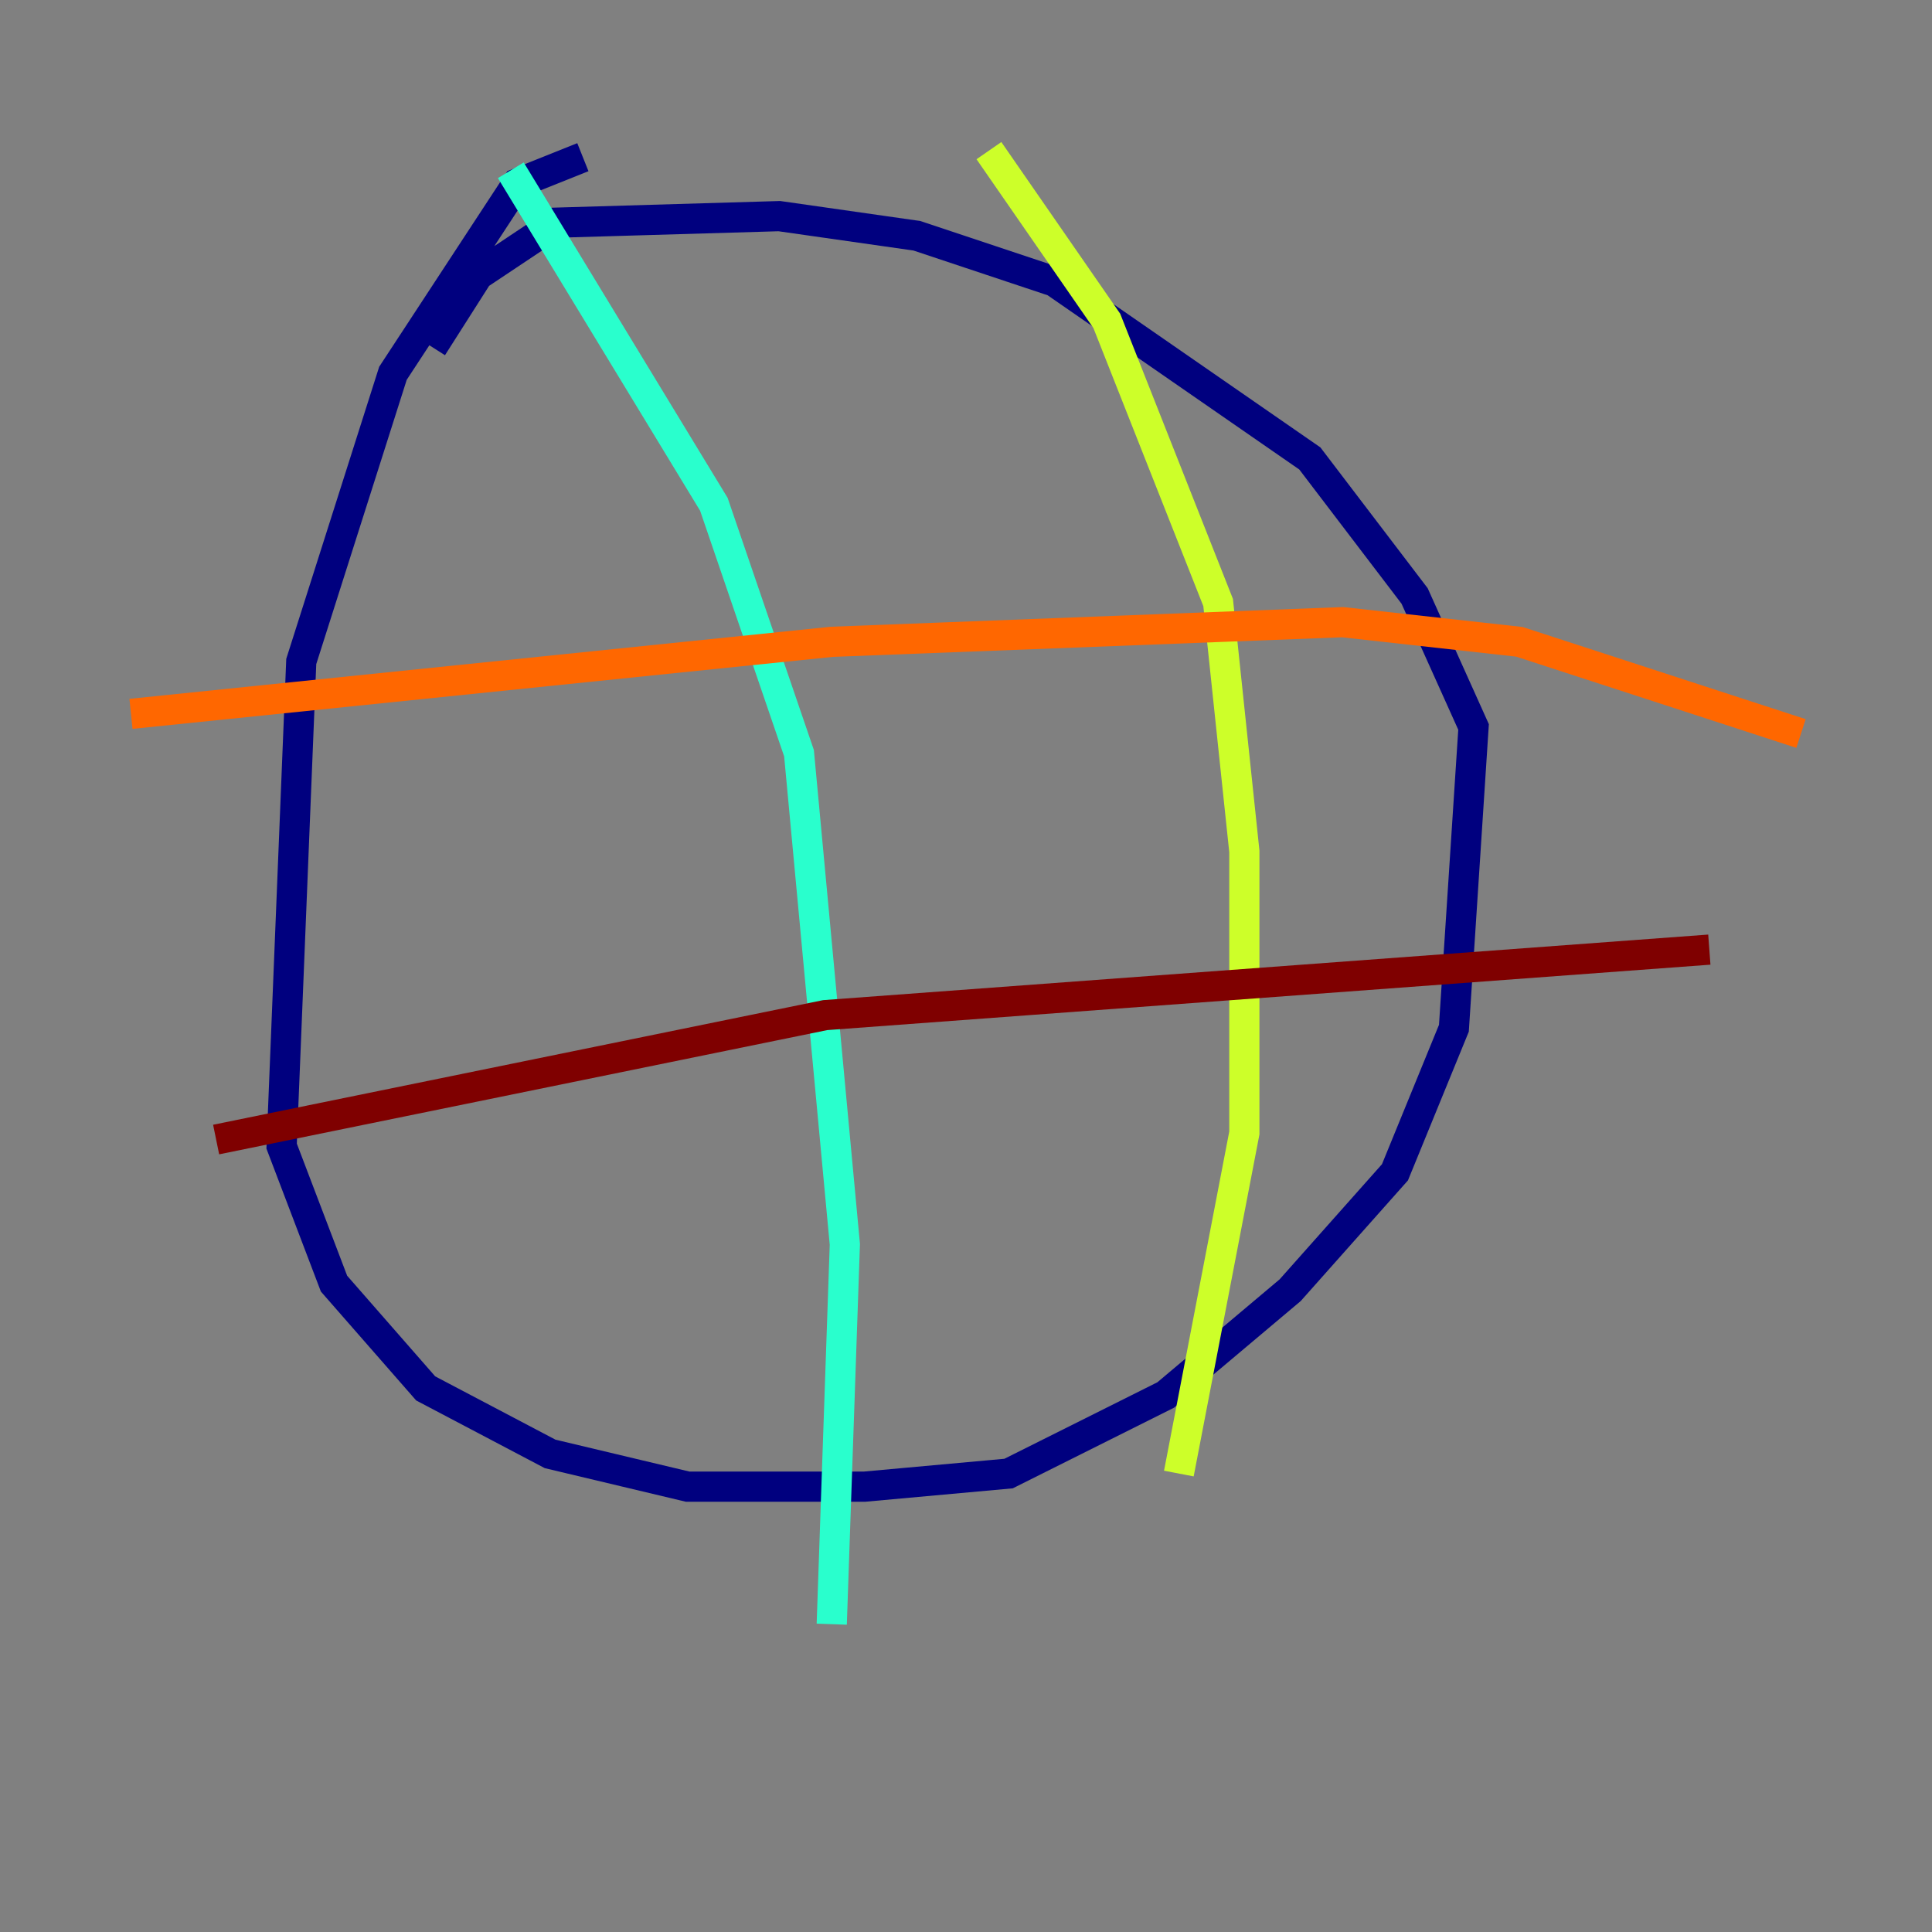 <?xml version="1.0" encoding="utf-8" ?>
<svg baseProfile="tiny" height="128" version="1.2" viewBox="0,0,128,128" width="128" xmlns="http://www.w3.org/2000/svg" xmlns:ev="http://www.w3.org/2001/xml-events" xmlns:xlink="http://www.w3.org/1999/xlink"><rect x="0" y="0" width="128" height="128" fill="#808080" stroke="none"/><defs /><polyline fill="none" points="38.617,10.414 34.278,12.149 26.034,24.732 19.959,43.824 18.658,75.932 22.129,85.044 28.203,91.986 36.447,96.325 45.559,98.495 57.275,98.495 66.82,97.627 77.234,92.42 85.478,85.478 92.42,77.668 96.325,68.122 97.627,48.163 93.722,39.485 86.78,30.373 69.858,18.658 60.746,15.62 51.634,14.319 36.881,14.752 31.675,18.224 28.637,22.997" stroke="#00007f" stroke-width="2" /><polyline fill="none" points="42.956,8.678 42.956,8.678" stroke="#004cff" stroke-width="2" /><polyline fill="none" points="33.844,11.281 47.295,33.41 52.936,49.898 55.973,82.441 55.105,107.607" stroke="#29ffcd" stroke-width="2" /><polyline fill="none" points="65.519,9.98 73.329,21.261 80.705,39.919 82.441,56.407 82.441,75.064 78.102,97.627" stroke="#cdff29" stroke-width="2" /><polyline fill="none" points="8.678,47.295 55.105,42.522 88.949,41.22 100.664,42.522 119.322,48.597" stroke="#ff6700" stroke-width="2" /><polyline fill="none" points="14.319,75.498 54.671,67.254 113.248,62.915" stroke="#7f0000" stroke-width="2" /></svg>